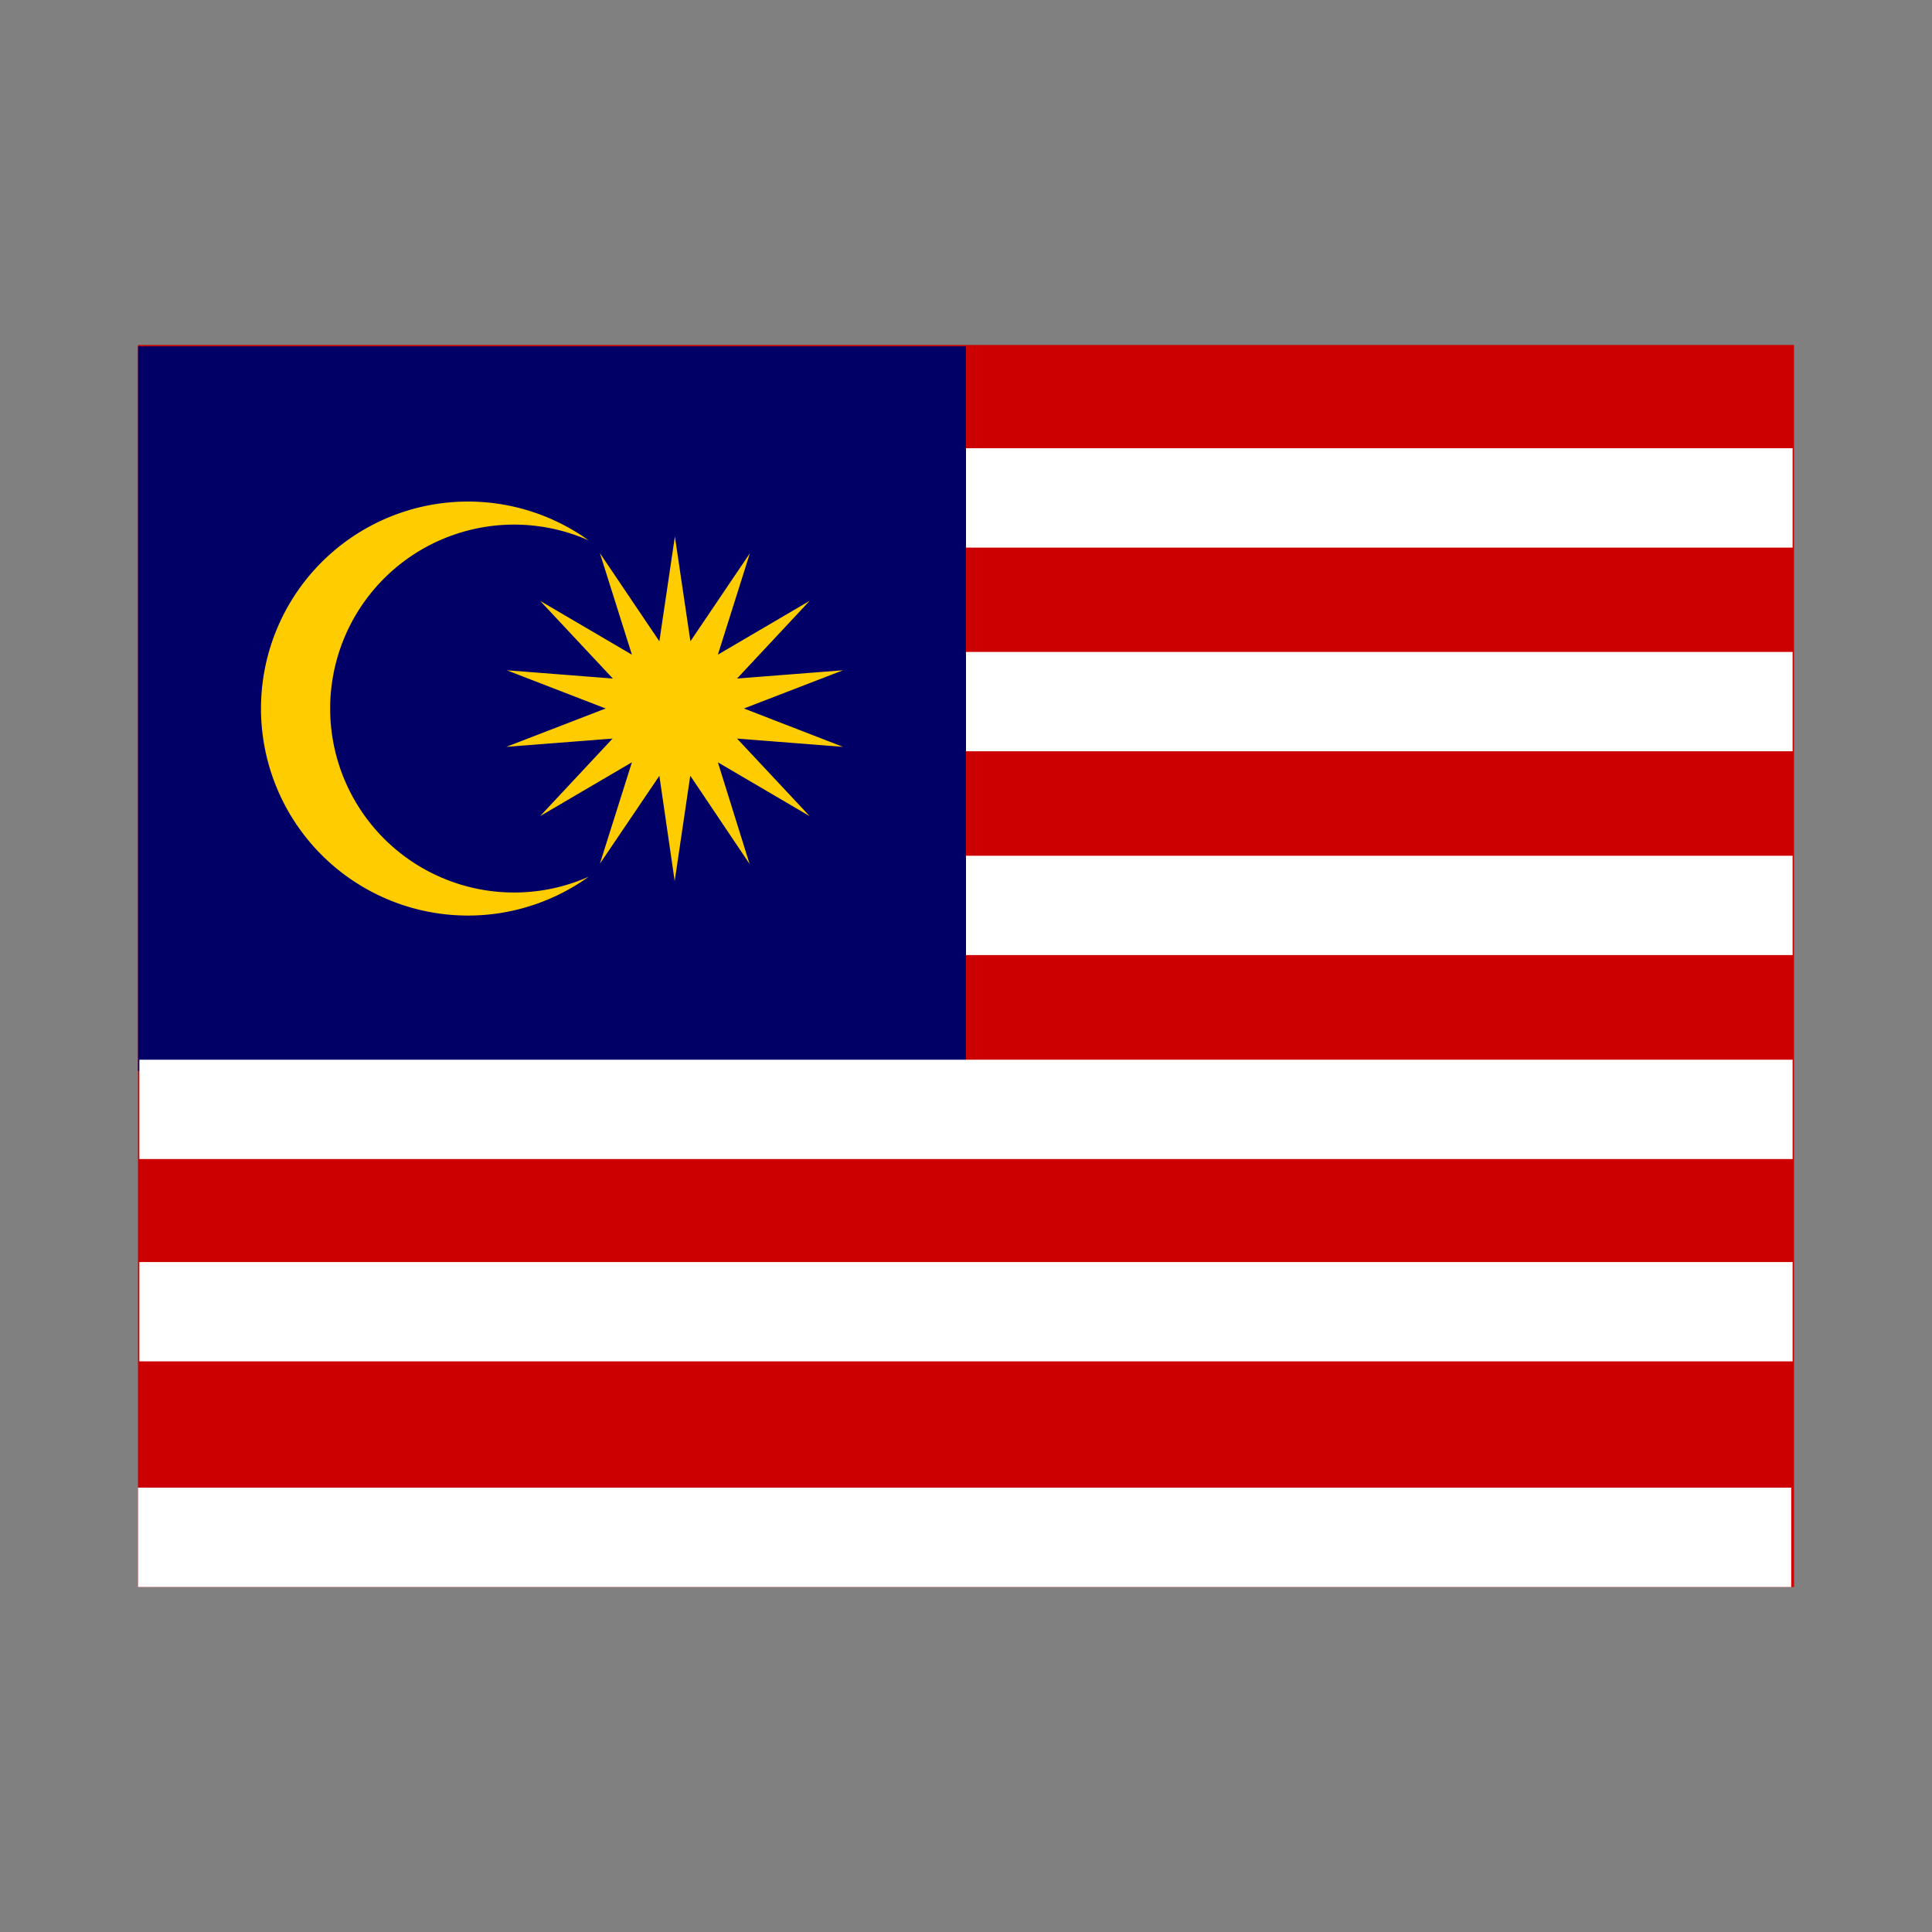 <svg xmlns="http://www.w3.org/2000/svg" fill="none" viewBox="0 0 14 14"><rect x="0" y="0" width="14" height="14" fill="#808080" stroke="none"/><g clip-path="url(#a)"><path class="ic_c_malaysia" fill="#C00" d="M1 2.5h12v9H1v-9Z"/><path class="ic_c_malaysia" fill="#fff" d="M1.01 3.248h11.98v.72H1.01v-.72Zm0 1.476h11.98v.72H1.01v-.72Zm0 1.477h11.98v.72H1.01v-.72Z"/><path class="ic_c_malaysia" fill="#006" d="M1 2.51h6v5.25H1V2.51Z"/><path class="ic_c_malaysia" fill="#FC0" d="m4.89 3.884.113.763.431-.638-.232.735.665-.39-.526.563.768-.06-.718.277.718.278-.768-.06.526.562-.665-.39.23.737-.43-.64-.113.764-.111-.763-.431.637.232-.735-.665.39.525-.562-.77.06.72-.278-.717-.277.769.06-.527-.563.665.39-.232-.736.431.639.113-.763Zm-.624.032a1.333 1.333 0 1 0 0 2.437 1.5 1.5 0 1 1 0-2.437Z"/><path class="ic_c_malaysia" fill="#fff" d="M1.01 7.679h11.98v.72H1.01v-.72Zm0 1.466h11.98v.72H1.01v-.72ZM1 10.78H12.98v.72H1v-.72Z"/></g><defs><clipPath id="a"><path class="ic_c_malaysia" fill="#fff" d="M0 0h12v9H0z" transform="translate(1 2.5)"/></clipPath></defs></svg>